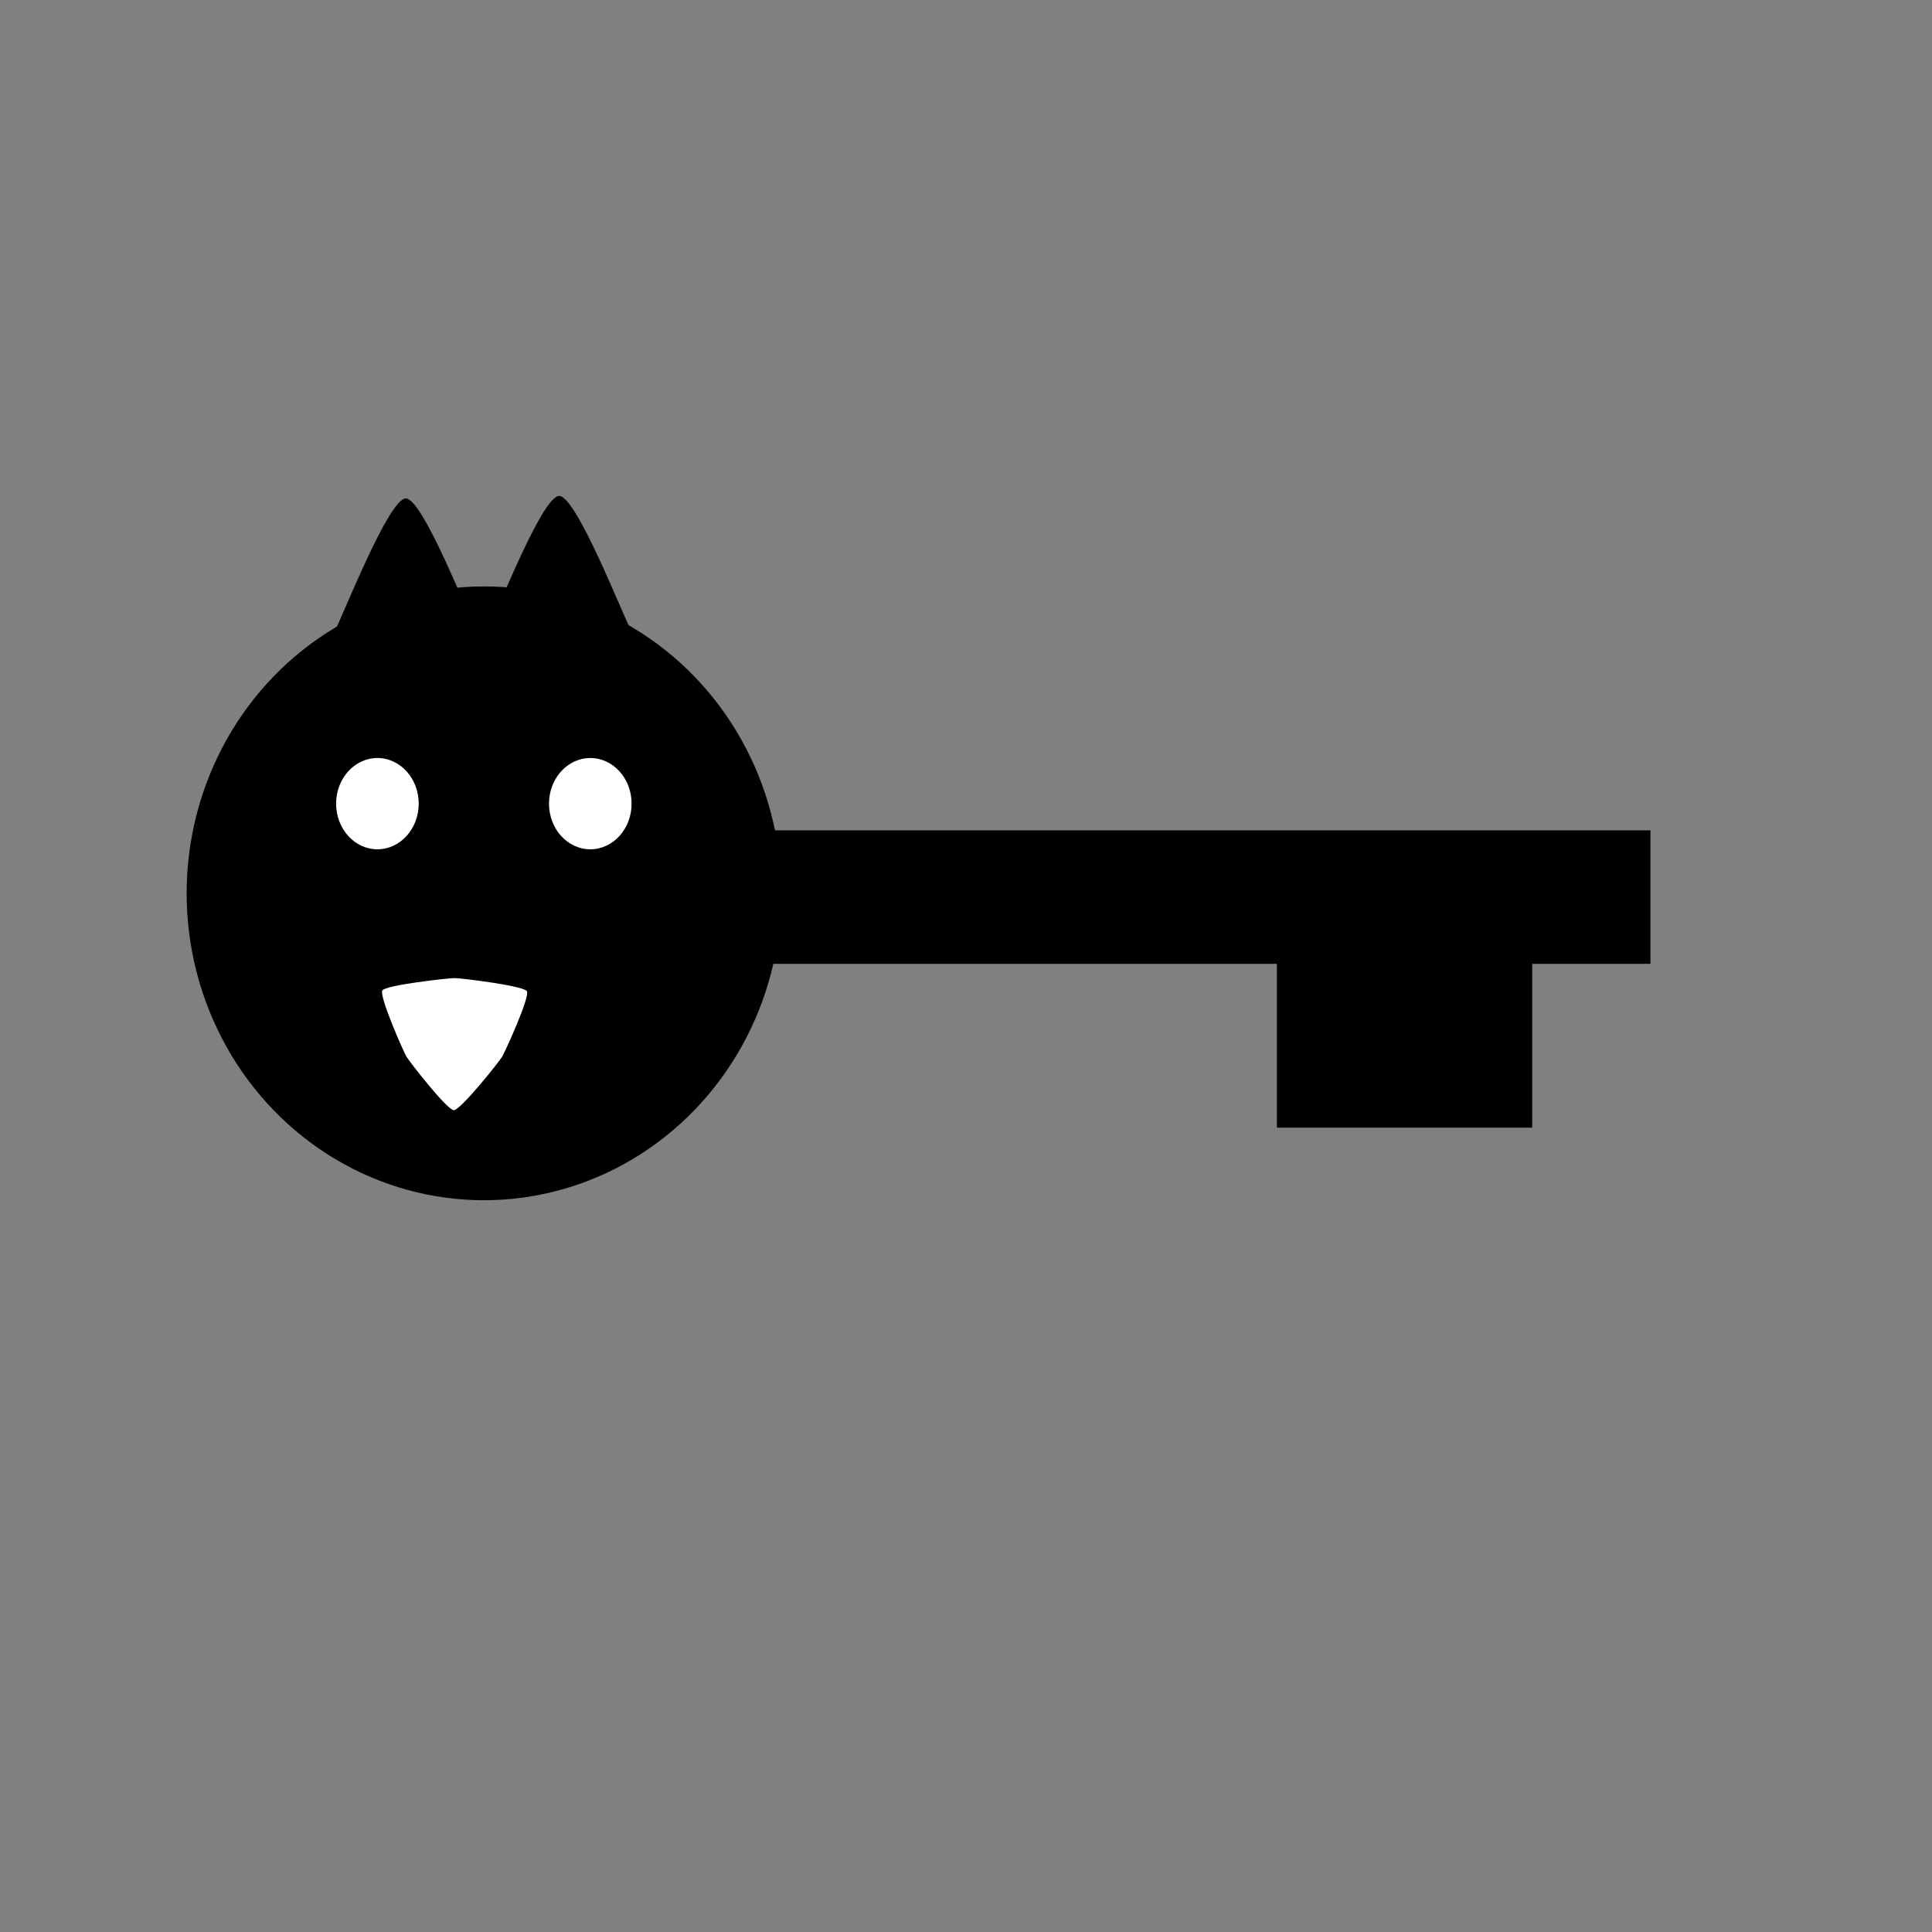 <?xml version="1.0" encoding="UTF-8" standalone="no"?>
<!-- Created with Inkscape (http://www.inkscape.org/) -->

<svg
   xmlns:dc="http://purl.org/dc/elements/1.1/"
   xmlns:cc="http://creativecommons.org/ns#"
   xmlns:rdf="http://www.w3.org/1999/02/22-rdf-syntax-ns#"
   xmlns:svg="http://www.w3.org/2000/svg"
   xmlns="http://www.w3.org/2000/svg"
   xmlns:sodipodi="http://sodipodi.sourceforge.net/DTD/sodipodi-0.dtd"
   xmlns:inkscape="http://www.inkscape.org/namespaces/inkscape"
   width="32"
   height="32"
   viewBox="0 0 8.467 8.467"
   version="1.1"
   id="svg8"
   inkscape:version="0.92.4 5da689c313, 2019-01-14"
   sodipodi:docname="catkey.svg"
   inkscape:export-filename="/home/chanel/src/catkey/images/catkey.png"
   inkscape:export-xdpi="96"
   inkscape:export-ydpi="96">
  <rect x="0" y="0" width="8.467" height="8.467" fill="#808080" stroke="none"/>
  <defs
     id="defs2" />
  <sodipodi:namedview
     id="base"
     pagecolor="#ffffff"
     bordercolor="#666666"
     borderopacity="1.0"
     inkscape:pageopacity="0.0"
     inkscape:pageshadow="2"
     inkscape:zoom="15.839192"
     inkscape:cx="10.385868"
     inkscape:cy="19.948732"
     inkscape:document-units="mm"
     inkscape:current-layer="layer1"
     showgrid="false"
     units="px"
     inkscape:window-width="1916"
     inkscape:window-height="1041"
     inkscape:window-x="1920"
     inkscape:window-y="37"
     inkscape:window-maximized="0" />
  <g
     inkscape:label="Layer 1"
     inkscape:groupmode="layer"
     id="layer1"
     transform="translate(0,-288.533)">
    <ellipse
       style="opacity:1;fill:#000000;fill-opacity:1;stroke:none;stroke-width:0.265;stroke-linecap:butt;stroke-linejoin:miter;stroke-miterlimit:4;stroke-dasharray:none;stroke-dashoffset:0;stroke-opacity:1;paint-order:stroke fill markers"
       id="path1368"
       cx="2.121"
       cy="292.448"
       rx="1.303"
       ry="1.345" />
    <rect
       style="opacity:1;fill:#000000;fill-opacity:1;stroke:none;stroke-width:0.265;stroke-linecap:butt;stroke-linejoin:miter;stroke-miterlimit:4;stroke-dasharray:none;stroke-dashoffset:0;stroke-opacity:1;paint-order:stroke fill markers"
       id="rect1370"
       width="4.076"
       height="0.585"
       x="3.157"
       y="292.172" />
    <rect
       style="opacity:1;fill:#000000;fill-opacity:1;stroke:none;stroke-width:0.265;stroke-linecap:butt;stroke-linejoin:miter;stroke-miterlimit:4;stroke-dasharray:none;stroke-dashoffset:0;stroke-opacity:1;paint-order:stroke fill markers"
       id="rect1372"
       width="1.119"
       height="0.852"
       x="5.596"
       y="292.623" />
    <path
       sodipodi:type="star"
       style="opacity:1;fill:#000000;fill-opacity:1;stroke:none;stroke-width:0.36;stroke-linecap:butt;stroke-linejoin:miter;stroke-miterlimit:4;stroke-dasharray:none;stroke-dashoffset:0;stroke-opacity:1;paint-order:stroke fill markers"
       id="path1384"
       sodipodi:sides="3"
       sodipodi:cx="-6.4144688"
       sodipodi:cy="287.69568"
       sodipodi:r1="0.50866038"
       sodipodi:r2="1.0173208"
       sodipodi:arg1="0.51507282"
       sodipodi:arg2="1.5622704"
       inkscape:flatsided="false"
       inkscape:rounded="0.12"
       inkscape:randomized="0"
       d="m -5.972,287.946 c -0.052,0.092 -0.328,0.766 -0.434,0.767 -0.106,9e-4 -0.393,-0.668 -0.447,-0.759 -0.054,-0.091 -0.499,-0.667 -0.447,-0.759 0.052,-0.092 0.775,-0.007 0.881,-0.008 0.106,-9e-4 0.827,-0.099 0.881,-0.008 0.054,0.091 -0.382,0.675 -0.434,0.767 z"
       inkscape:transform-center-x="0.0097246545"
       inkscape:transform-center-y="0.18911216"
       transform="matrix(-0.708,-0.007,0.007,-0.765,-4.778,511.538)" />
    <path
       sodipodi:type="star"
       style="opacity:1;fill:#000000;fill-opacity:1;stroke:none;stroke-width:0.36;stroke-linecap:butt;stroke-linejoin:miter;stroke-miterlimit:4;stroke-dasharray:none;stroke-dashoffset:0;stroke-opacity:1;paint-order:stroke fill markers"
       id="path1384-3"
       sodipodi:sides="3"
       sodipodi:cx="-6.4144688"
       sodipodi:cy="287.69568"
       sodipodi:r1="0.50866038"
       sodipodi:r2="1.0173208"
       sodipodi:arg1="0.51507282"
       sodipodi:arg2="1.5622704"
       inkscape:flatsided="false"
       inkscape:rounded="0.12"
       inkscape:randomized="0"
       d="m -5.972,287.946 c -0.052,0.092 -0.328,0.766 -0.434,0.767 -0.106,9e-4 -0.393,-0.668 -0.447,-0.759 -0.054,-0.091 -0.499,-0.667 -0.447,-0.759 0.052,-0.092 0.775,-0.007 0.881,-0.008 0.106,-9e-4 0.827,-0.099 0.881,-0.008 0.054,0.091 -0.382,0.675 -0.434,0.767 z"
       inkscape:transform-center-x="-0.0097247024"
       inkscape:transform-center-y="0.18911216"
       transform="matrix(0.708,-0.007,-0.007,-0.765,9.007,511.527)" />
    <ellipse
       style="opacity:1;fill:#ffffff;fill-opacity:1;stroke:none;stroke-width:0.265;stroke-linecap:butt;stroke-linejoin:miter;stroke-miterlimit:4;stroke-dasharray:none;stroke-dashoffset:0;stroke-opacity:1;paint-order:stroke fill markers"
       id="path1401-6"
       cx="2.587"
       cy="292.055"
       rx="0.181"
       ry="0.2" />
    <ellipse
       style="opacity:1;fill:#ffffff;fill-opacity:1;stroke:none;stroke-width:0.265;stroke-linecap:butt;stroke-linejoin:miter;stroke-miterlimit:4;stroke-dasharray:none;stroke-dashoffset:0;stroke-opacity:1;paint-order:stroke fill markers"
       id="path1401-6-7"
       cx="1.654"
       cy="292.055"
       rx="0.181"
       ry="0.2" />
    <path
       sodipodi:type="star"
       style="opacity:1;fill:#ffffff;fill-opacity:1;stroke:none;stroke-width:0.902;stroke-linecap:butt;stroke-linejoin:miter;stroke-miterlimit:4;stroke-dasharray:none;stroke-dashoffset:0;stroke-opacity:1;paint-order:stroke fill markers"
       id="path1435"
       sodipodi:sides="3"
       sodipodi:cx="-4.6939206"
       sodipodi:cy="293.62573"
       sodipodi:r1="0.80171329"
       sodipodi:r2="1.2147171"
       sodipodi:arg1="0.54985319"
       sodipodi:arg2="1.5970508"
       inkscape:flatsided="false"
       inkscape:rounded="0.09"
       inkscape:randomized="0"
       d="m -4.01,294.045 c -0.05,0.082 -0.619,0.798 -0.715,0.795 -0.096,-0.003 -0.627,-0.747 -0.673,-0.832 -0.046,-0.085 -0.381,-0.935 -0.331,-1.017 0.05,-0.082 0.96,-0.169 1.057,-0.167 0.096,0.003 1.001,0.137 1.047,0.222 0.046,0.085 -0.334,0.916 -0.384,0.998 z"
       inkscape:transform-center-x="0.082597159"
       inkscape:transform-center-y="-0.024035762"
       transform="matrix(0.301,-0.006,0.006,0.287,1.642,208.751)" />
  </g>
</svg>
